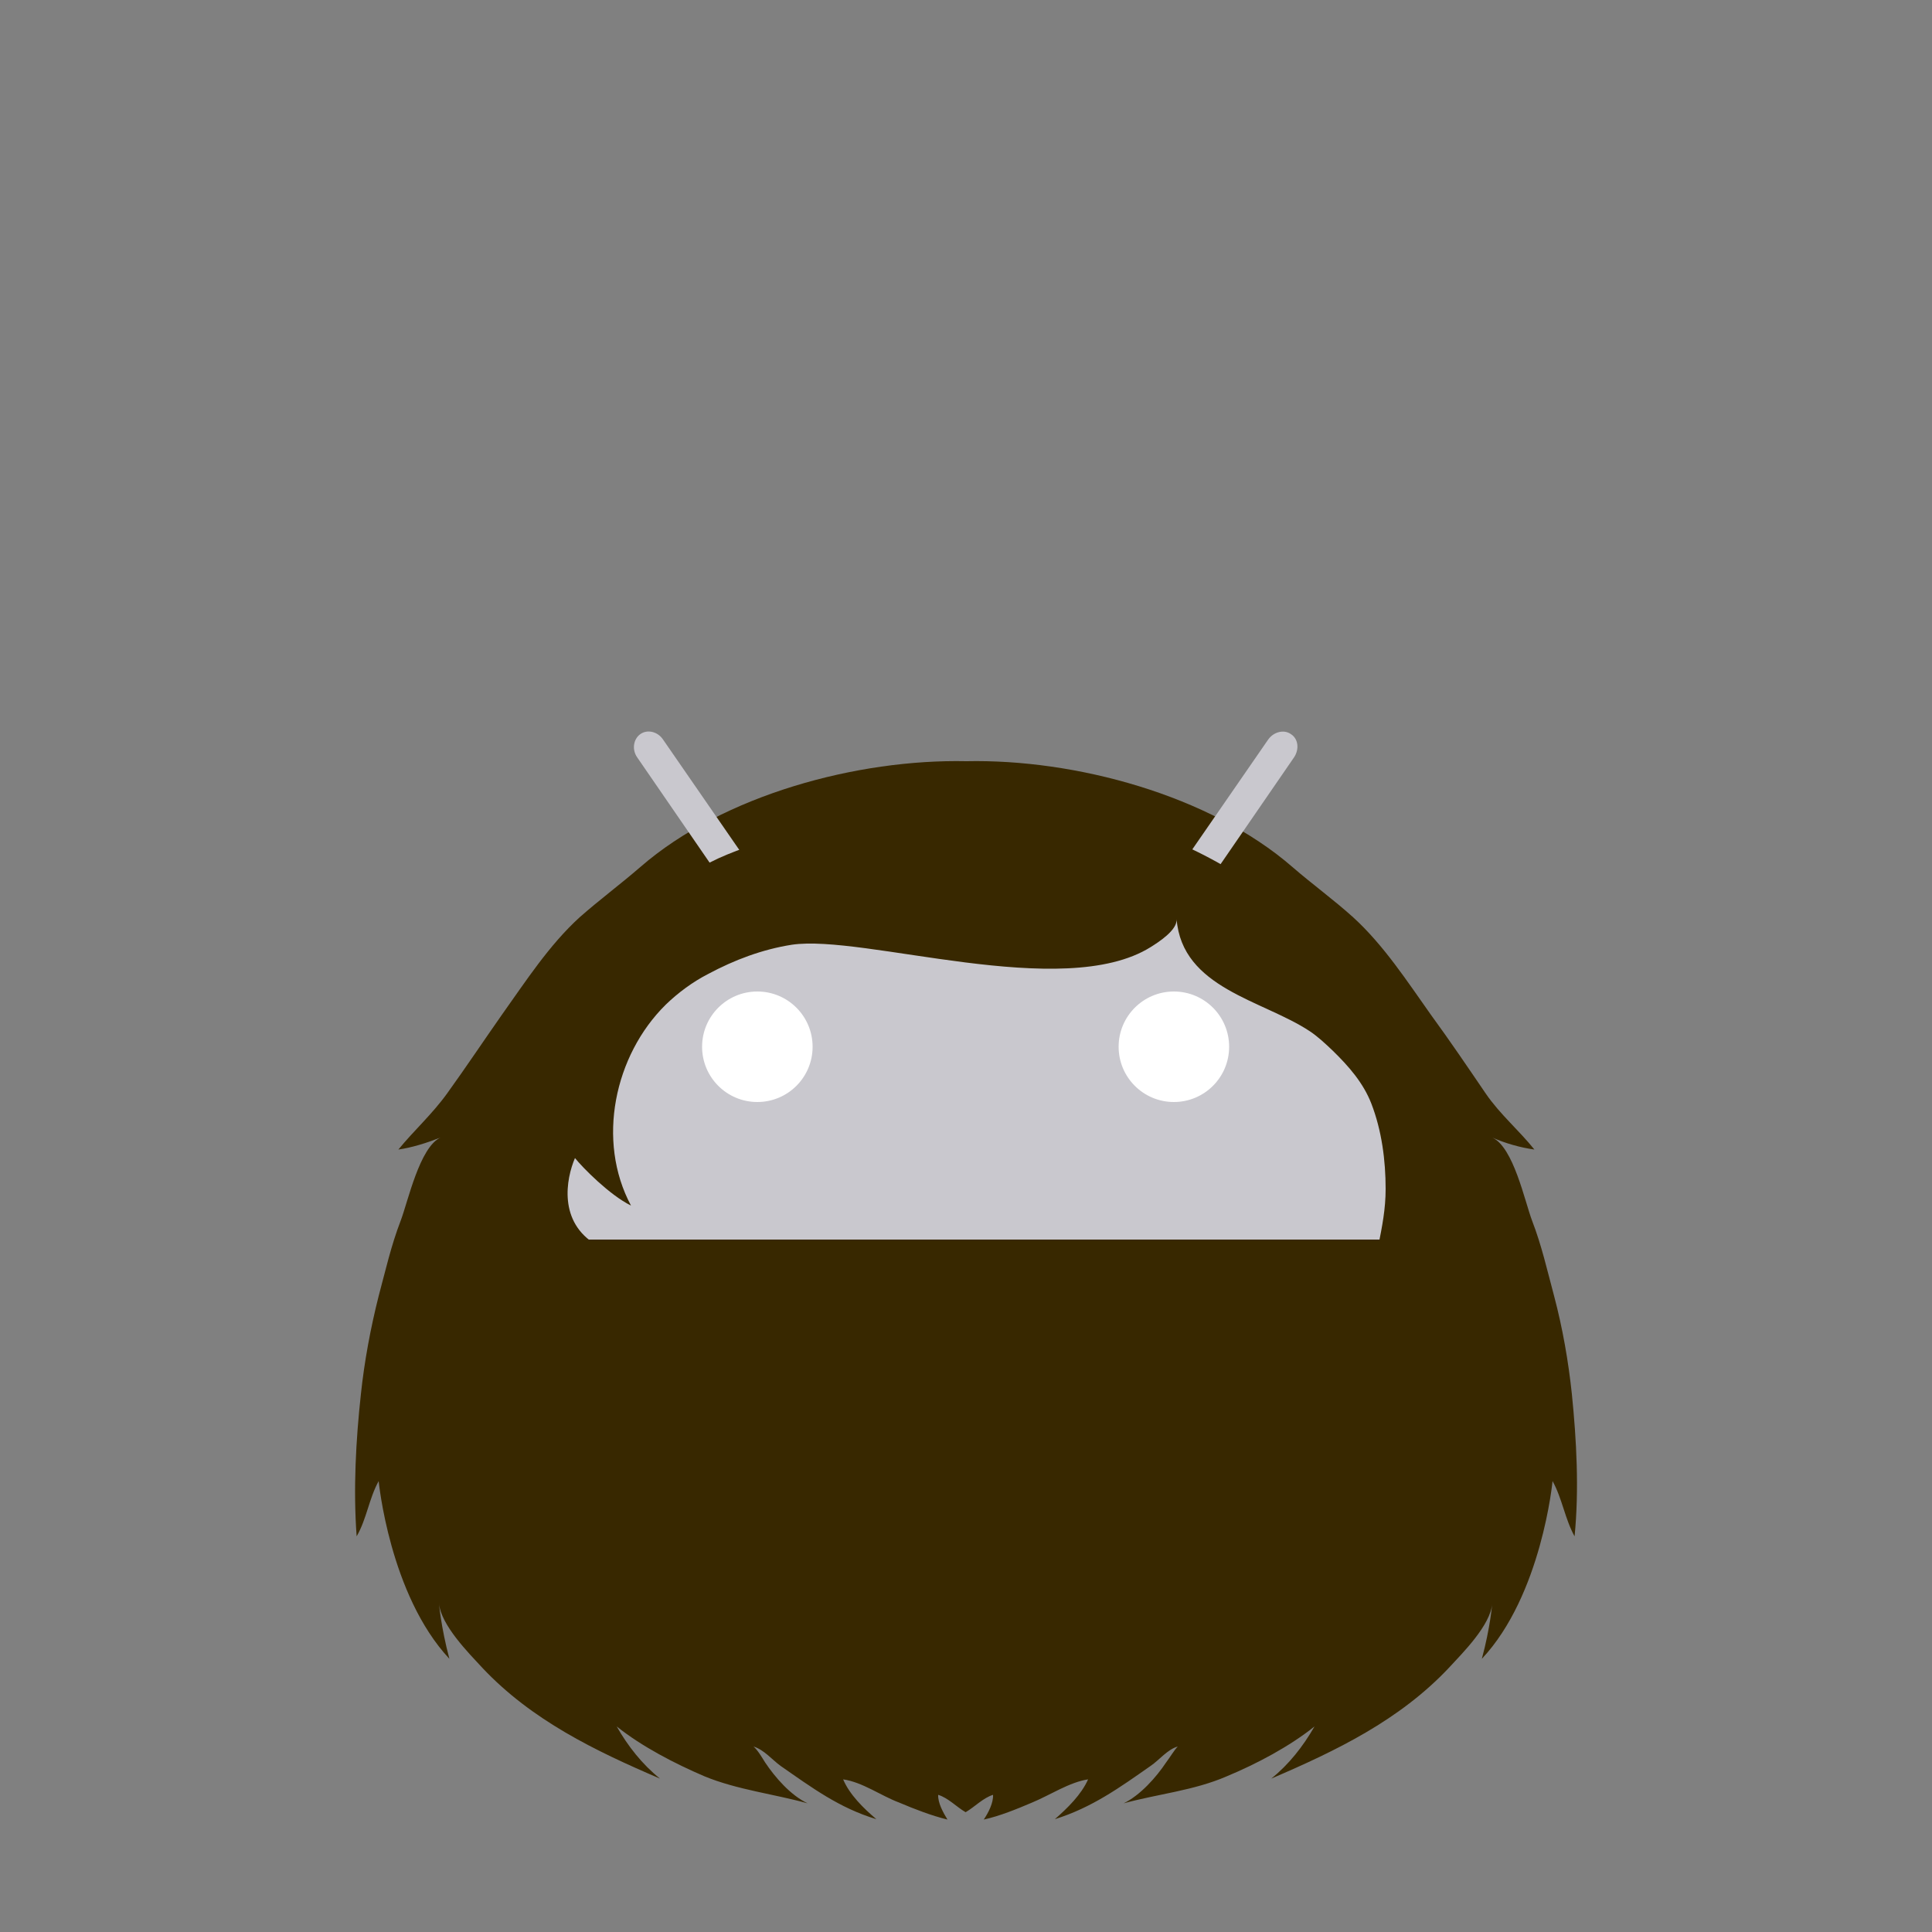 <?xml version="1.0" encoding="utf-8"?>
<!-- Generator: Adobe Illustrator 18.0.0, SVG Export Plug-In . SVG Version: 6.00 Build 0)  -->
<!DOCTYPE svg PUBLIC "-//W3C//DTD SVG 1.1//EN" "http://www.w3.org/Graphics/SVG/1.1/DTD/svg11.dtd">
<svg version="1.1" id="content" xmlns="http://www.w3.org/2000/svg" xmlns:xlink="http://www.w3.org/1999/xlink" x="0px" y="0px"
	 width="500px" height="500px" viewBox="0 0 500 500" enable-background="new 0 0 500 500" xml:space="preserve">
<rect x="0" y="0" width="500" height="500" fill="#808080" stroke="none"/>
<rect id="position" display="none" fill="none" stroke="#000000" width="500" height="500"/>
<g id="bounds" display="none">
	<rect x="0.2" y="80.2" display="inline" fill="none" stroke="#EAEAEA" stroke-miterlimit="10" width="499.5" height="499.5"/>
</g>
<g>
	<path id="hair_2_" fill="#382800" d="M406.8,360.8c-0.9-8.5-2.4-17.1-4.6-25.4c-1.8-6.7-3.2-13-5.7-19.5c-1.9-5-4.8-19-10.3-21.5
		c3.4,1.5,7.3,2.6,10.9,3.1c-4-5-8.9-9.1-12.6-14.5c-4.7-6.9-9.3-13.7-14.2-20.4c-6.1-8.6-12.2-18-20.1-25.2
		c-5.1-4.6-10.5-8.5-15.7-13c-21.5-18.7-56.4-28-84.4-27.4c-28.1-0.6-62.9,8.7-84.4,27.4c-5.2,4.5-10.6,8.5-15.7,13
		c-7.9,7.2-13.9,16.5-20.1,25.2c-4.7,6.7-9.3,13.6-14.2,20.4c-3.9,5.4-8.6,9.6-12.6,14.5c3.5-0.5,7.3-1.7,10.9-3.1
		c-5.4,2.5-8.4,16.5-10.3,21.5c-2.5,6.5-3.9,12.8-5.7,19.5c-2.1,8.3-3.7,16.9-4.6,25.4c-1.3,11.9-2,24.6-1.1,36.8
		c2.6-4.5,3.2-9.8,5.7-14.3c0,0,2.8,29.4,18.3,46c-2.2-8.3-2.7-14.4-2.7-14.4c0.5,5.7,7.7,12.9,11.2,16.7
		c12.8,13.6,29.2,21.5,46,28.7c-4.6-3.7-8.3-8.4-11.2-13.5c6.5,5.2,15,9.6,22.7,12.9c8.5,3.5,18.1,4.6,26.7,7
		c-4.4-2.1-8.4-6.7-11-10.6c-0.8-1.3-2-3.3-3-4.1c2.7,0.8,4.8,3.4,7,5c8.2,5.7,15.2,10.9,24.8,13.8c-3.3-2.8-6.9-6.3-8.6-10.3
		c5,0.7,9.9,4.3,14.5,6c4,1.7,8.4,3.4,12.5,4.4c-1.1-1.8-2.5-4.3-2.4-6.4c2.6,0.8,4.7,3.1,7.1,4.5c2.4-1.4,4.5-3.7,7.1-4.5
		c0.1,2.1-1.2,4.6-2.4,6.4c4.1-0.9,8.5-2.7,12.5-4.4c4.6-1.9,9.7-5.3,14.5-6c-1.8,4-5.3,7.4-8.6,10.3c9.6-3,16.8-8.2,24.8-13.8
		c2.2-1.5,4.4-4.3,7-5c-0.9,0.9-2,2.8-3,4.1c-2.6,3.9-6.7,8.5-11,10.6c8.7-2.4,18.2-3.3,26.7-7c7.7-3.2,16.2-7.7,22.7-12.9
		c-3,5.2-6.6,9.8-11.2,13.5c16.8-7.2,33.2-15.1,46-28.7c3.4-3.7,10.8-11,11.2-16.7c0,0-0.5,6.3-2.7,14.4c15.5-16.5,18.3-46,18.3-46
		c2.5,4.5,3.2,9.8,5.7,14.3C408.7,385.4,408,372.7,406.8,360.8z"/>
	<g>
		<path fill="#C9C8CE" d="M311.1,230.6l23.8-34.6c1.4-2.1,1.1-4.8-0.8-6c-1.8-1.3-4.5-0.6-5.9,1.4l-24.8,35.9
			c-16.3-6.4-34.4-10-53.5-10s-37.2,3.6-53.5,10l-24.8-35.9c-1.4-2.1-4.1-2.7-5.9-1.4c-1.8,1.3-2.2,4-0.8,6l23.8,34.6
			c-37.9,17.6-64.5,51.1-67.9,90.2h258.1C375.5,281.8,349,248.3,311.1,230.6"/>
		<g>
			<path fill="#FFFFFF" d="M196,285.2c-7.9,0-14.3-6.4-14.3-14.3c0-7.9,6.4-14.3,14.3-14.3c7.9,0,14.3,6.4,14.3,14.3
				C210.3,278.8,203.9,285.2,196,285.2"/>
			<path fill="#FFFFFF" d="M303.8,285.2c-7.9,0-14.3-6.4-14.3-14.3c0-7.9,6.4-14.3,14.3-14.3c7.9,0,14.3,6.4,14.3,14.3
				C318.1,278.8,311.7,285.2,303.8,285.2"/>
		</g>
	</g>
	<path id="hair_1_" fill="#382800" d="M154.4,322.2c-10-5.9-7.9-17.1-5.6-22.5c2,2.5,9,9.6,14.5,12.3c-9-16.8-4.3-38.9,9-52
		c3.2-3.1,7-5.9,10.9-7.9c6.9-3.7,14.1-6.4,21.7-7.6c18.6-2.8,70.2,14.8,92.9,0.6c1.9-1.2,7-4.4,6.7-7.3c1.4,18,22.3,21,34.5,29.1
		c2.1,1.4,4,3.2,5.9,5c4.1,4,7.9,8.3,10,13.7c2.7,7,3.7,14.7,3.7,22.1c0,5.2-0.9,9.7-1.9,14.7c-0.1,0.5-0.4,0.9-0.6,1.3
		c3.1,0.6,6,0.8,9.1,0.8c2.6,0,5.2,0.4,7.7,0.5c1.7,0.1,3.7,0.8,5.1,0c2.5-1.3,2.8-4.7,2.8-7.1c-0.1-6-2.7-11.7-4.4-17.3
		c-2.8-9.1-7-17.8-11.7-26.2c-10.2-17.7-23.8-34.2-40.7-45.7c-18.3-12.5-39-19.1-61.1-19.7c-12.9-0.4-25.8,1.1-38.4,3.1
		c-12.9,2.1-26.5,4.6-38.5,10c-5.1,2.4-10,5-14.9,7.7c-11.6,6.4-20.6,13.4-29,23.5c-3,3.7-5.8,7.4-8.4,11.3
		c-3.4,5.2-6.5,10.5-9.1,16.2c-1.5,3.4-1.9,7.6-2.7,11.2c-0.9,4.3-1.4,8.3-1.8,12.6c-0.4,4.6-3.2,9.8-1.3,14.3
		c1.8,4.3,6.7,4,10.5,3.8C138,322.5,146.3,323.4,154.4,322.2z"/>
</g>
</svg>
